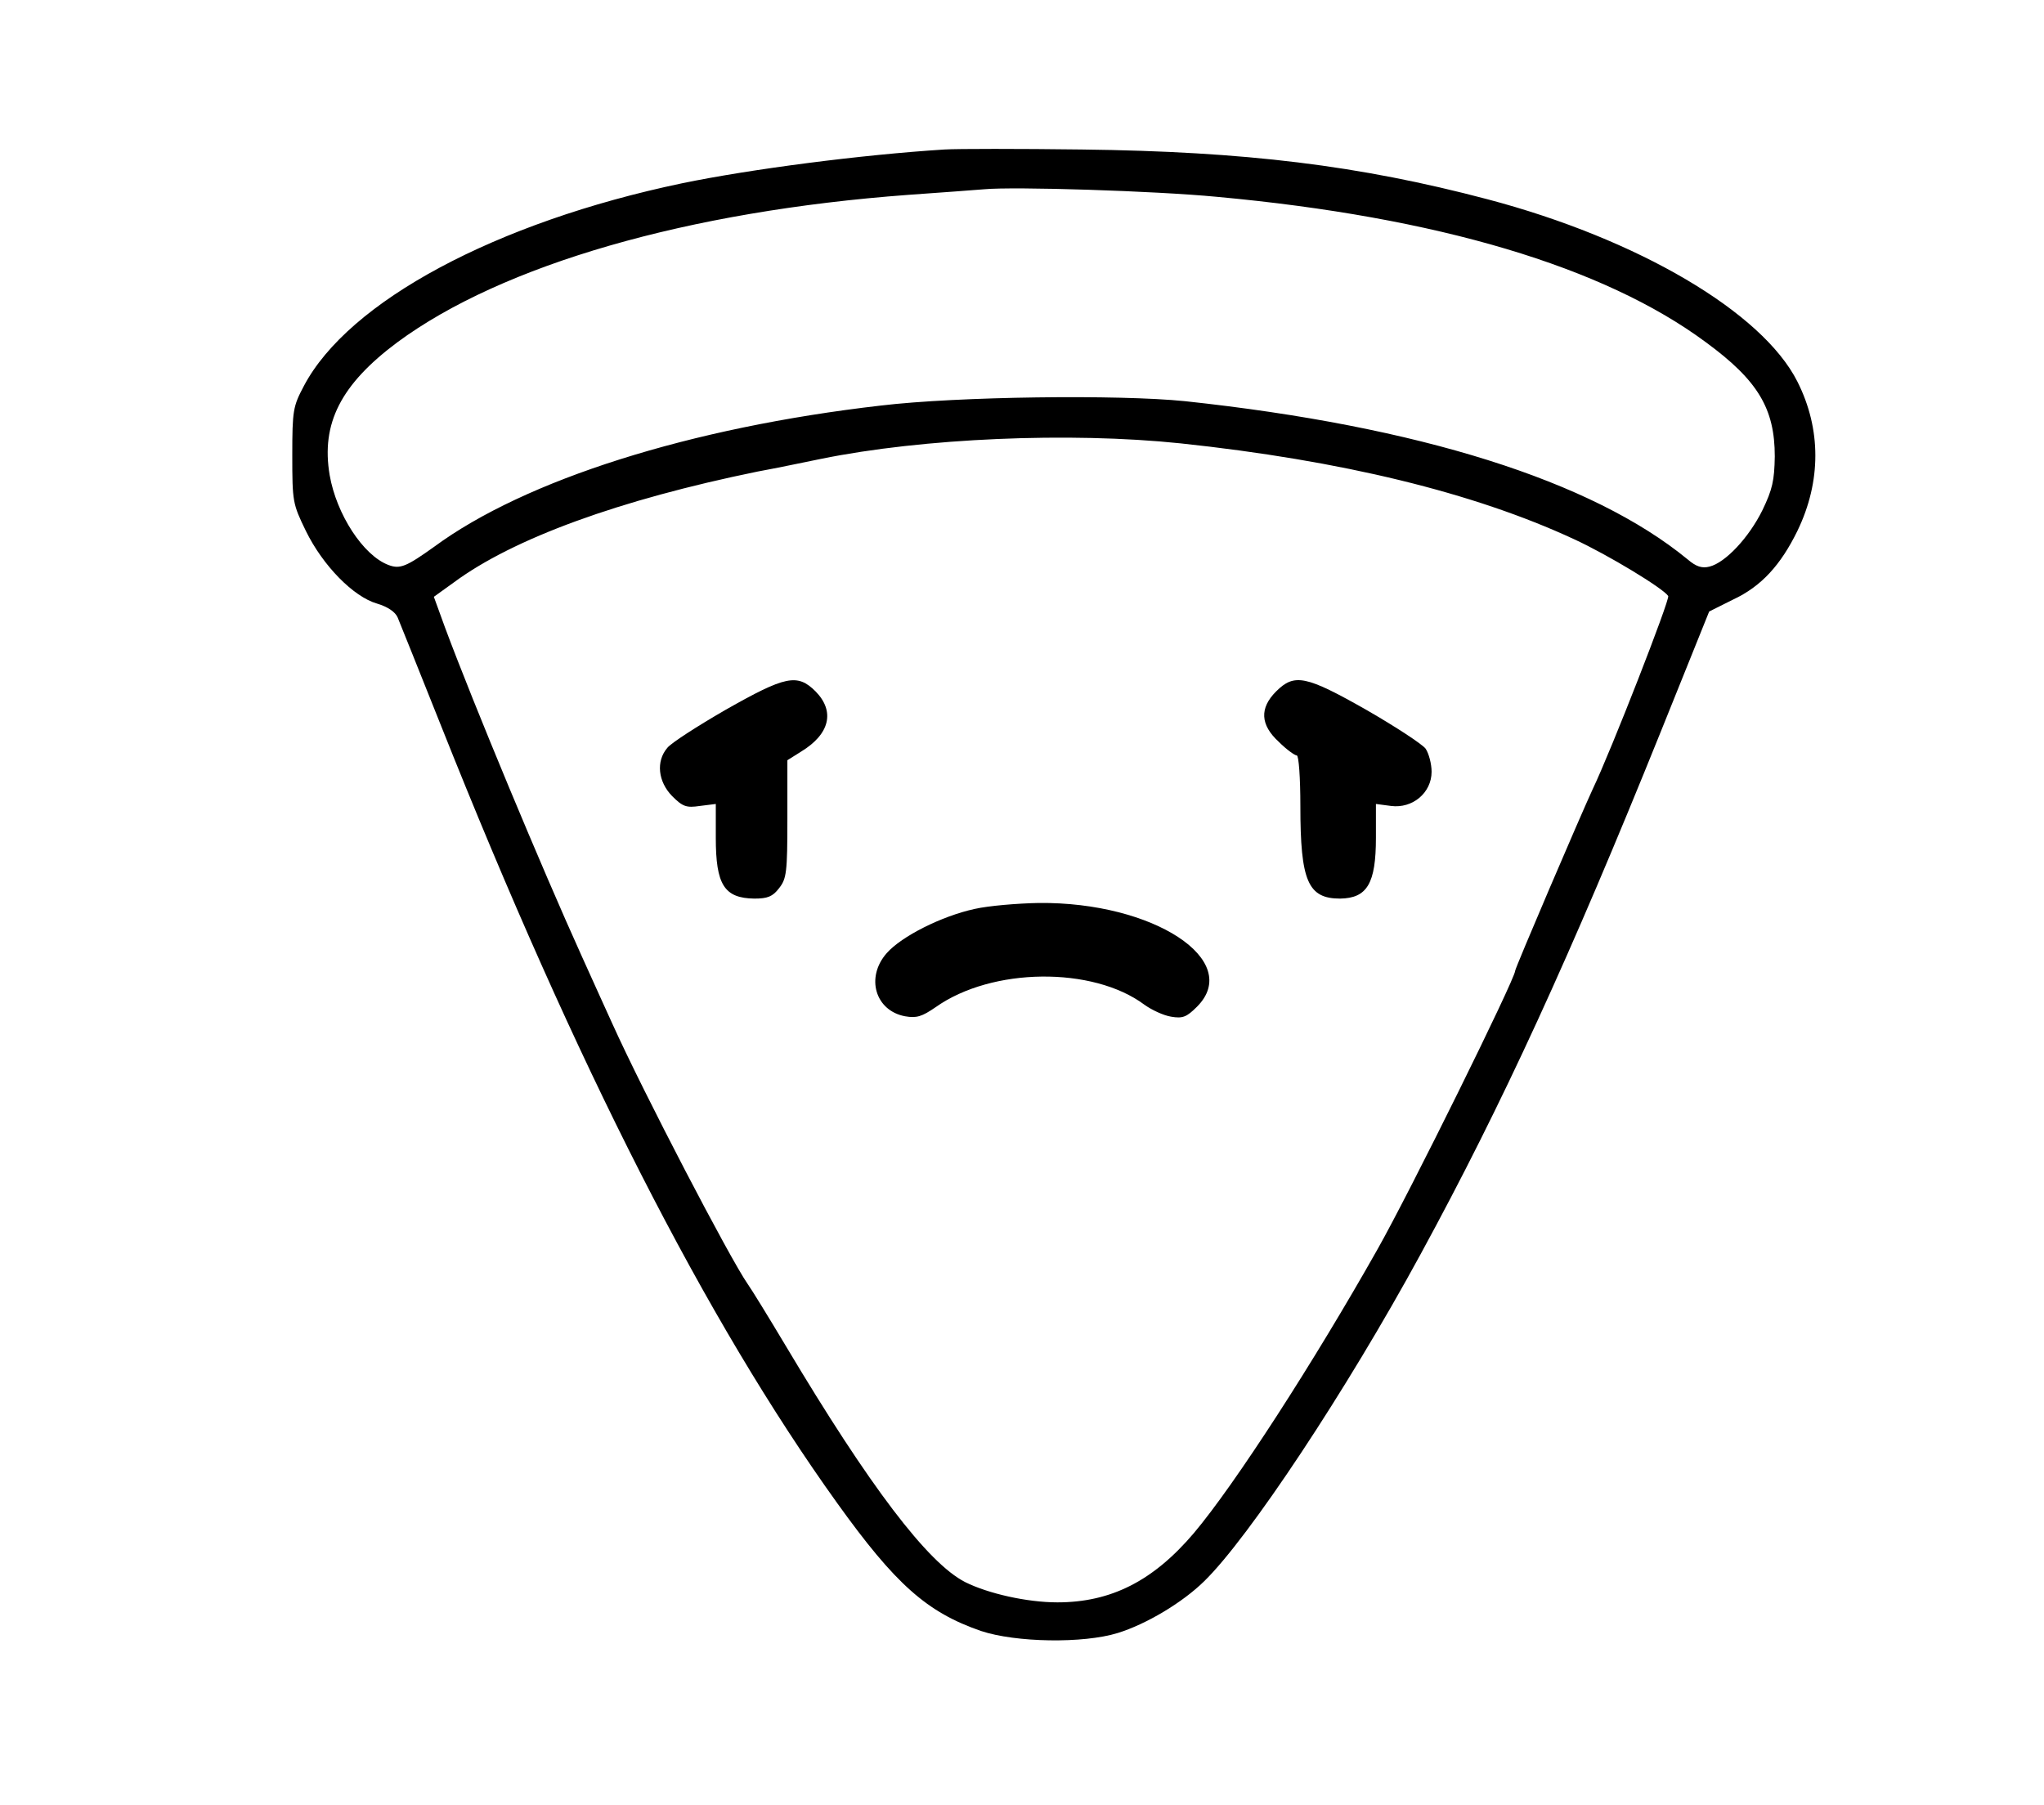 <?xml version="1.0" standalone="no"?>
<!DOCTYPE svg PUBLIC "-//W3C//DTD SVG 20010904//EN"
 "http://www.w3.org/TR/2001/REC-SVG-20010904/DTD/svg10.dtd">
<svg version="1.0" xmlns="http://www.w3.org/2000/svg"
 width="514pt" id="id" height="454pt" viewBox="0 0 514 454"
 preserveAspectRatio="xMidYMid meet">

<g transform="translate(0,454) scale(0.1,-0.1)"
fill="#000000" stroke="none">
<path d="M2375 4164 c-207 -13 -486 -49 -660 -85 -468 -98 -839 -297 -951
-510 -27 -51 -29 -61 -29 -174 0 -117 1 -122 34 -190 43 -88 120 -166 179
-183 27 -8 46 -21 52 -35 5 -12 54 -134 109 -272 340 -855 666 -1495 996
-1955 147 -205 226 -275 362 -322 87 -29 257 -32 344 -5 71 22 162 76 217 130
112 109 358 480 544 822 206 378 377 751 604 1314 l122 303 60 30 c71 33 120
87 162 173 60 124 60 256 0 375 -88 175 -401 359 -780 459 -322 85 -608 120
-1020 125 -157 2 -312 2 -345 0z m685 -119 c555 -51 974 -176 1230 -366 131
-96 173 -167 173 -287 -1 -61 -6 -83 -31 -135 -34 -69 -93 -132 -133 -142 -19
-5 -34 0 -55 18 -241 198 -676 335 -1264 398 -166 17 -573 12 -765 -11 -479
-55 -895 -187 -1123 -355 -70 -50 -86 -57 -115 -46 -64 24 -131 128 -148 226
-22 130 28 228 170 334 264 195 731 330 1286 371 83 6 168 12 190 14 74 7 429
-4 585 -19z m-92 -620 c405 -43 738 -124 990 -241 85 -39 225 -124 237 -143 5
-8 -144 -390 -190 -486 -31 -67 -195 -450 -195 -457 0 -20 -265 -557 -346
-700 -159 -282 -359 -592 -462 -714 -102 -120 -208 -174 -343 -174 -76 0 -174
22 -232 51 -94 48 -240 240 -451 594 -43 72 -86 142 -96 156 -44 63 -262 481
-340 654 -13 28 -47 104 -77 170 -101 223 -273 636 -344 827 l-28 77 50 36
c150 111 417 208 764 279 44 8 116 23 160 32 255 52 625 68 903 39z"/>
<path d="M1825 2755 c-71 -41 -138 -84 -147 -96 -29 -34 -23 -85 12 -121 27
-27 36 -30 70 -25 l40 5 0 -85 c0 -118 21 -152 97 -153 33 0 46 5 62 26 19 24
21 40 21 175 l0 147 35 22 c72 44 85 101 36 151 -46 46 -76 39 -226 -46z"/>
<path d="M3209 2801 c-42 -42 -40 -84 7 -127 19 -19 40 -34 45 -34 5 0 9 -56
9 -127 0 -189 19 -233 100 -233 68 1 90 38 90 153 l0 85 38 -5 c54 -7 102 33
102 86 0 20 -7 46 -15 58 -8 11 -75 55 -148 97 -153 87 -182 93 -228 47z"/>
<path d="M2451 2254 c-83 -18 -184 -69 -221 -111 -54 -61 -29 -145 46 -159 29
-5 42 -1 77 23 141 100 395 103 525 6 18 -13 48 -27 67 -30 29 -5 39 -1 65 25
116 116 -109 264 -398 261 -53 -1 -126 -7 -161 -15z"/>
</g>
</svg>
